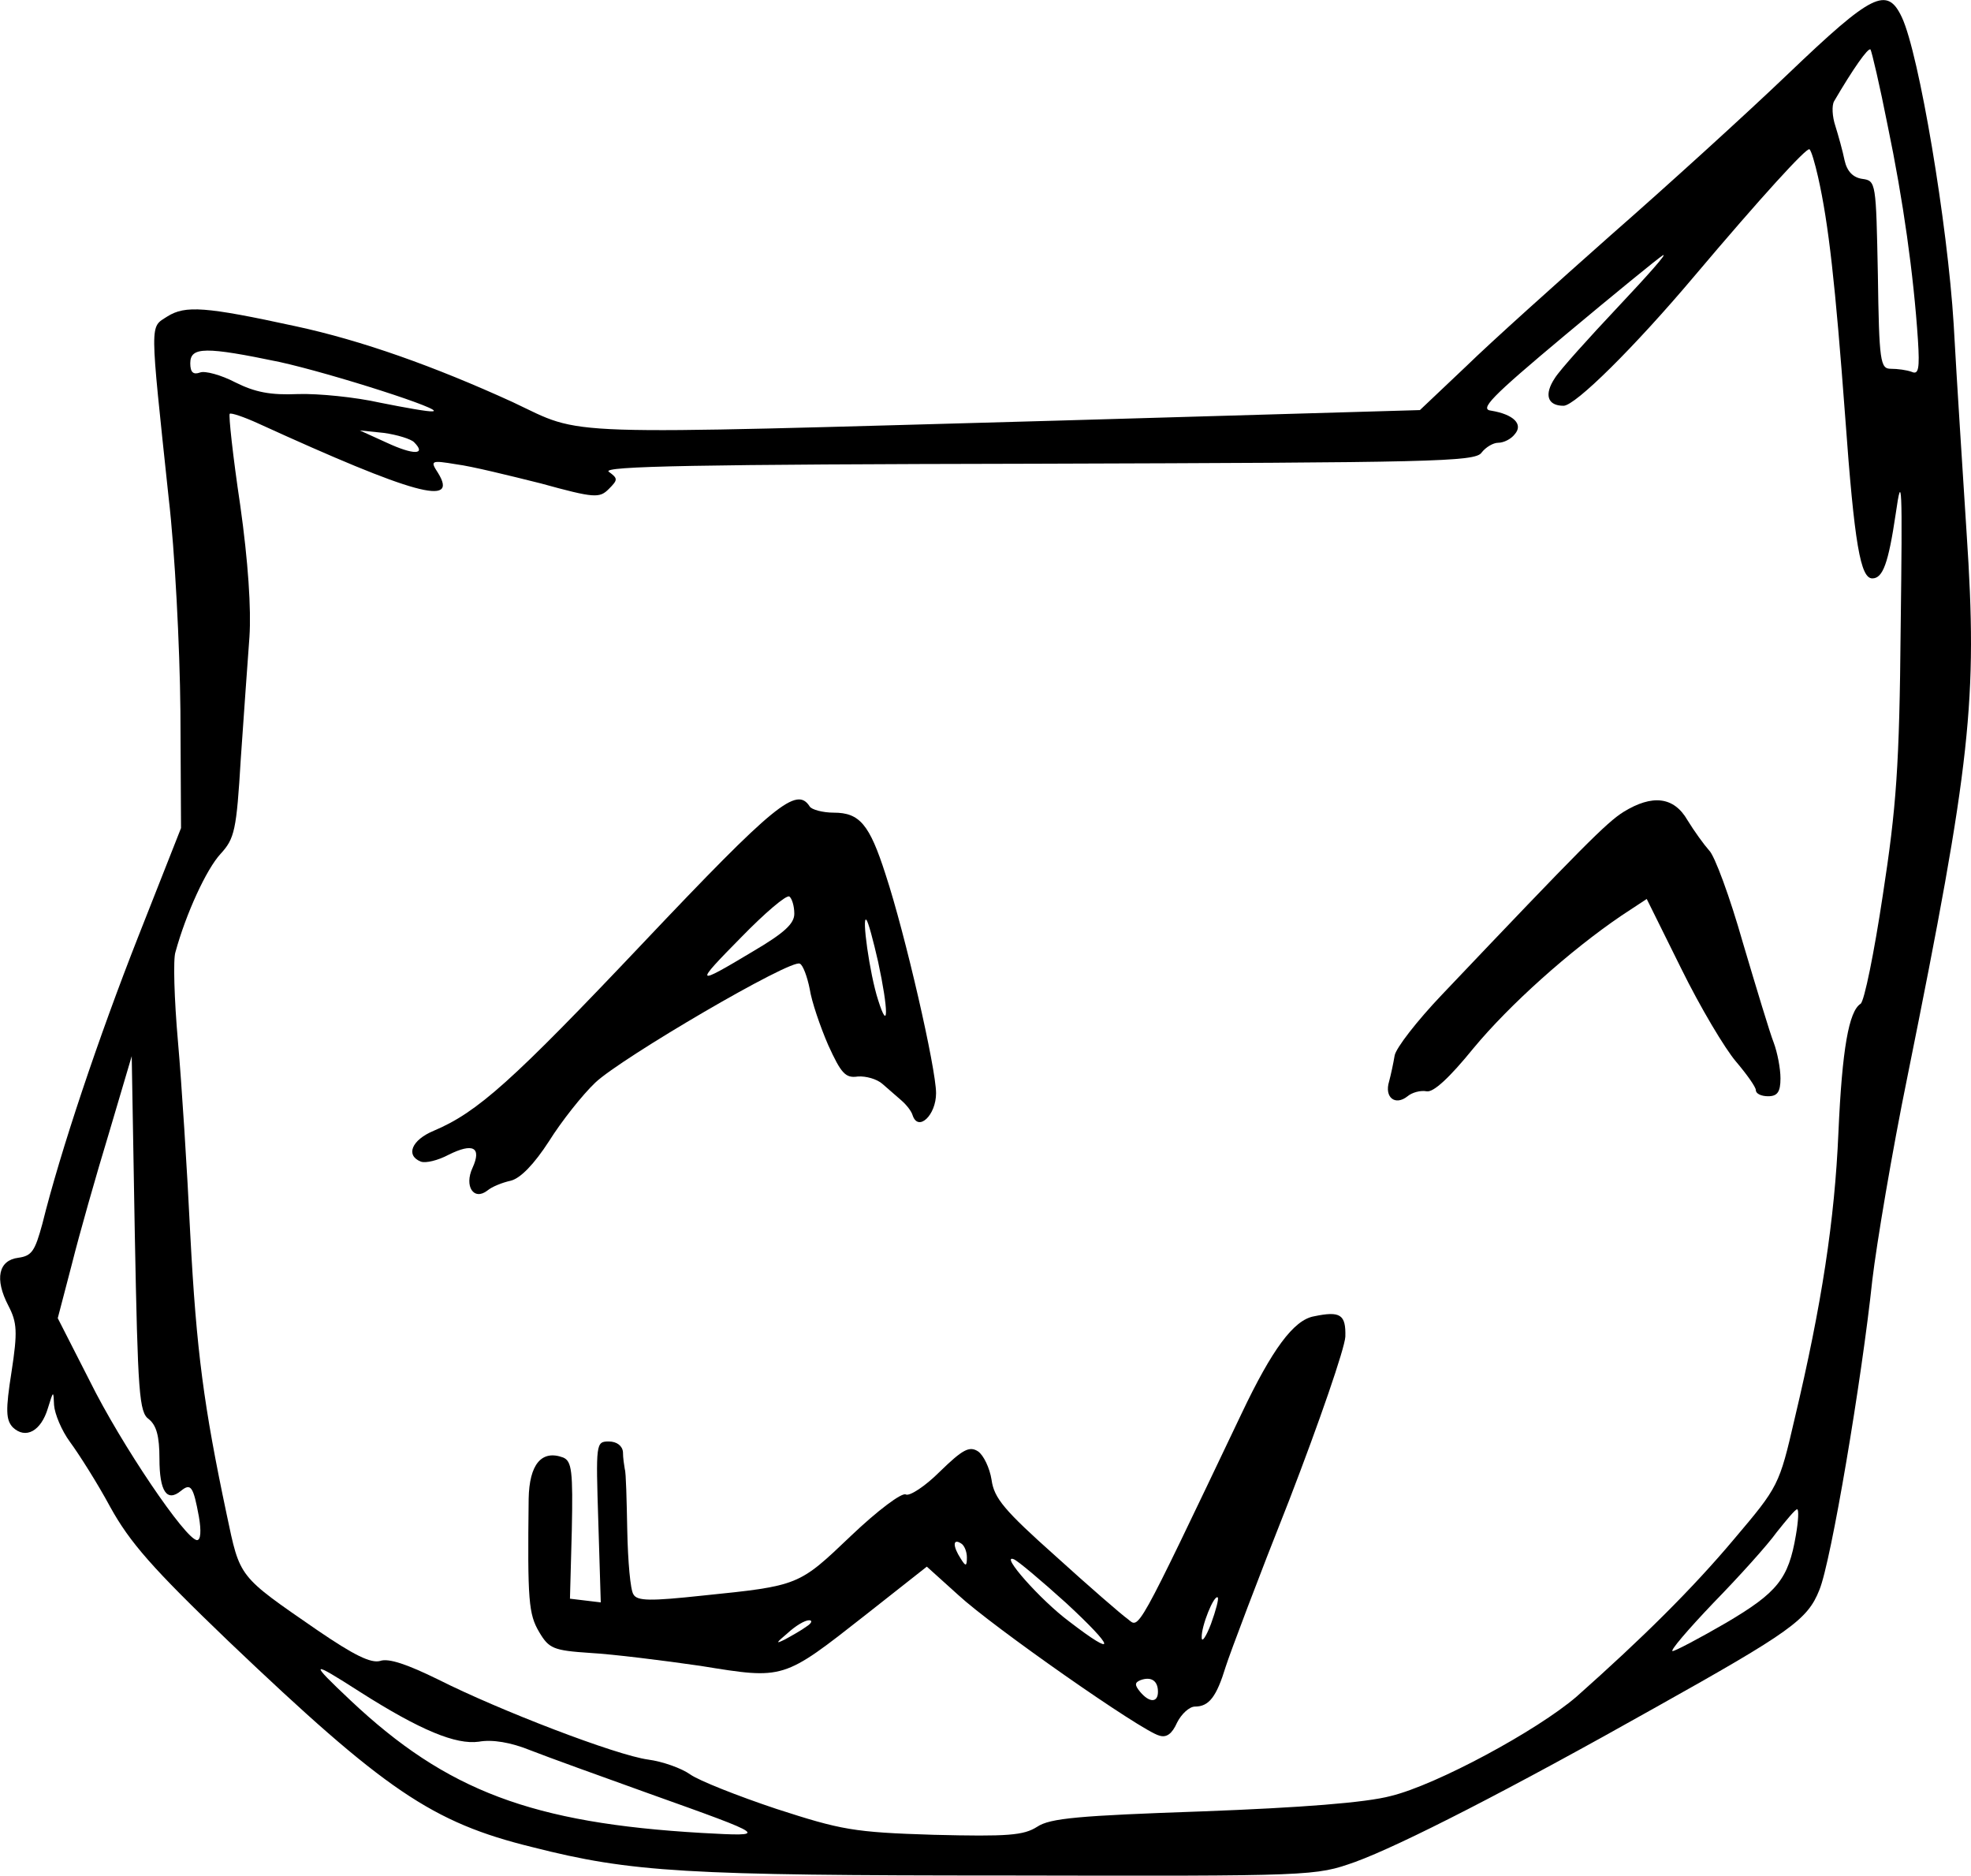 <svg version="1.0" xmlns="http://www.w3.org/2000/svg" preserveAspectRatio="xMidYMid meet" viewBox="157.13 111.18 319.78 304.25">

<g transform="translate(0,640) scale(0.1,-0.1)" fill="#000000" stroke="none">
<path d="M4473 5169 c-70 -67 -200 -185 -288 -262 -88 -78 -194 -173 -235 -213 l-75 -71 -585 -17 c-831 -23 -768 -26 -887 30 -127 58 -245 100 -352 123 -147 32 -179 34 -208 16 -29 -19 -29 -2 2 -295 10 -85 18 -240 19 -345 l1 -190 -69 -175 c-65 -165 -127 -350 -156 -467 -12 -44 -17 -52 -39 -55 -32 -4 -39 -34 -16 -78 14 -27 15 -42 5 -107 -10 -63 -9 -78 2 -90 21 -20 46 -6 57 31 9 29 9 29 10 5 1 -14 12 -41 26 -60 14 -19 44 -66 65 -105 32 -58 69 -100 192 -218 254 -242 330 -294 493 -334 161 -41 249 -46 770 -46 499 -1 500 -1 565 22 74 27 250 117 488 251 218 122 246 142 265 190 19 45 69 342 86 503 7 59 32 208 57 330 103 510 114 610 96 881 -6 95 -16 247 -21 339 -10 163 -56 438 -84 498 -24 51 -48 39 -184 -91z m161 -85 c25 -120 42 -241 49 -347 3 -47 1 -57 -10 -52 -8 3 -23 5 -34 5 -17 0 -19 11 -21 153 -3 149 -3 152 -25 155 -15 2 -25 12 -29 30 -3 15 -10 40 -15 56 -5 15 -6 33 -2 40 31 53 55 87 59 84 2 -3 15 -58 28 -124z m-113 -83 c17 -75 28 -174 44 -389 15 -208 25 -262 44 -262 17 0 26 24 38 105 10 70 11 48 8 -185 -2 -225 -7 -291 -29 -434 -14 -93 -30 -172 -36 -176 -19 -12 -30 -73 -36 -209 -6 -141 -27 -279 -71 -464 -25 -108 -26 -110 -98 -195 -68 -81 -149 -161 -256 -256 -64 -55 -227 -143 -301 -161 -41 -11 -147 -19 -306 -25 -201 -7 -247 -11 -268 -25 -22 -14 -47 -16 -168 -13 -130 4 -150 8 -255 42 -63 21 -126 46 -140 56 -14 10 -45 21 -68 24 -52 7 -242 80 -341 130 -49 24 -80 35 -94 30 -15 -4 -42 9 -102 50 -129 89 -125 84 -147 188 -37 175 -49 264 -59 454 -5 104 -14 245 -20 313 -6 68 -8 134 -4 145 17 62 50 134 73 159 23 25 26 38 33 155 5 70 11 159 14 197 3 45 -2 122 -15 214 -12 80 -19 146 -17 148 2 2 23 -5 47 -16 252 -115 325 -135 291 -80 -13 20 -12 21 30 14 24 -3 85 -18 137 -31 87 -24 95 -24 110 -9 15 15 15 17 0 28 -12 9 143 12 694 13 641 2 712 3 722 18 7 9 19 16 27 16 9 0 21 6 27 14 14 16 -2 32 -38 38 -20 2 -2 21 120 123 79 66 150 124 158 129 9 5 -24 -32 -72 -83 -48 -51 -95 -103 -103 -116 -18 -27 -12 -45 14 -45 19 0 115 95 212 210 109 129 183 210 187 206 3 -2 9 -23 14 -45z m-2496 -300 c86 -19 273 -79 248 -80 -6 -1 -45 6 -85 14 -40 9 -100 15 -133 14 -45 -2 -70 3 -102 19 -23 12 -49 19 -57 16 -11 -4 -16 0 -16 15 0 27 25 27 145 2z m218 -130 c21 -21 -1 -21 -44 -1 l-44 20 39 -4 c22 -3 44 -10 49 -15z m-430 -1585 c12 -10 17 -27 17 -64 0 -53 12 -71 35 -52 16 13 20 7 29 -42 4 -23 3 -38 -3 -38 -18 0 -123 155 -174 258 l-52 102 23 88 c12 48 39 143 60 212 l37 125 5 -288 c5 -260 7 -290 23 -301z m2672 -188 c-12 -71 -30 -93 -113 -142 -43 -25 -83 -46 -87 -46 -5 0 25 35 66 78 41 42 88 94 103 115 16 20 30 37 33 37 3 0 2 -19 -2 -42z m-2330 -254 c99 -63 156 -86 193 -81 22 4 52 -1 84 -14 28 -11 114 -42 192 -70 196 -70 196 -70 86 -64 -275 16 -414 68 -570 215 -68 64 -66 66 15 14z"/>
<path d="M2615 3759 c-213 -225 -269 -275 -340 -305 -36 -15 -46 -40 -21 -50 8 -3 28 2 45 11 40 20 54 12 39 -21 -14 -30 2 -54 24 -37 7 6 24 13 38 16 16 4 38 27 62 64 20 32 54 75 75 95 42 40 319 202 332 193 5 -2 12 -21 16 -41 3 -20 17 -61 30 -91 21 -46 28 -54 48 -51 13 1 31 -4 40 -12 9 -8 23 -20 31 -27 8 -7 16 -17 18 -24 9 -27 38 0 38 36 0 40 -50 258 -82 355 -26 81 -42 100 -84 100 -18 0 -36 5 -39 10 -21 33 -56 5 -270 -221z m245 47 c0 -16 -16 -31 -67 -61 -95 -57 -96 -55 -19 23 38 39 73 69 78 66 4 -3 8 -15 8 -28z m136 -78 c17 -79 17 -116 0 -62 -14 43 -27 139 -19 130 3 -3 11 -33 19 -68z"/>
<path d="M4205 3971 c-27 -17 -66 -56 -294 -296 -41 -43 -75 -87 -77 -99 -2 -12 -6 -31 -9 -42 -8 -26 10 -40 30 -24 7 6 21 10 31 8 11 -2 37 22 76 70 58 70 156 158 240 215 l41 27 56 -113 c31 -63 71 -130 89 -151 17 -20 32 -41 32 -46 0 -6 9 -10 20 -10 15 0 20 7 20 29 0 16 -5 42 -11 58 -6 15 -28 88 -50 162 -21 74 -46 142 -55 150 -8 9 -24 31 -35 49 -22 38 -57 42 -104 13z"/>
<path d="M3703 3153 c-33 -6 -68 -54 -117 -157 -174 -365 -166 -349 -185 -334 -10 7 -63 53 -117 102 -83 74 -100 94 -104 124 -3 19 -13 40 -22 46 -14 9 -25 3 -62 -33 -24 -24 -49 -40 -55 -37 -6 4 -46 -26 -89 -67 -85 -81 -84 -81 -241 -97 -84 -9 -106 -9 -112 2 -5 7 -9 54 -10 103 -1 50 -2 95 -4 100 -1 6 -3 18 -3 28 -1 10 -10 17 -23 17 -21 0 -21 -3 -17 -130 l4 -131 -25 3 -25 3 3 111 c2 96 0 112 -14 118 -35 13 -55 -11 -56 -67 -2 -166 0 -187 17 -216 16 -27 23 -30 83 -34 36 -2 117 -12 179 -21 136 -22 133 -23 268 83 l99 78 51 -46 c55 -51 298 -221 326 -228 12 -4 21 3 29 21 7 14 20 26 29 26 23 0 35 16 50 65 7 22 53 144 103 270 49 127 90 246 91 265 1 36 -8 42 -51 33z m-563 -391 c0 -15 -2 -15 -10 -2 -13 20 -13 33 0 25 6 -3 10 -14 10 -23z m161 -74 c80 -74 83 -90 5 -30 -47 35 -113 110 -90 101 6 -2 44 -34 85 -71z m235 -34 c-8 -21 -15 -31 -15 -22 -1 18 20 70 26 65 2 -2 -3 -21 -11 -43z m-656 -4 c-8 -6 -24 -15 -35 -21 -16 -8 -15 -6 4 10 13 12 28 21 35 21 6 0 4 -5 -4 -10z m570 -106 c0 -18 -14 -18 -29 0 -9 11 -9 15 1 19 17 6 28 -1 28 -19z"/>
</g>
</svg>
